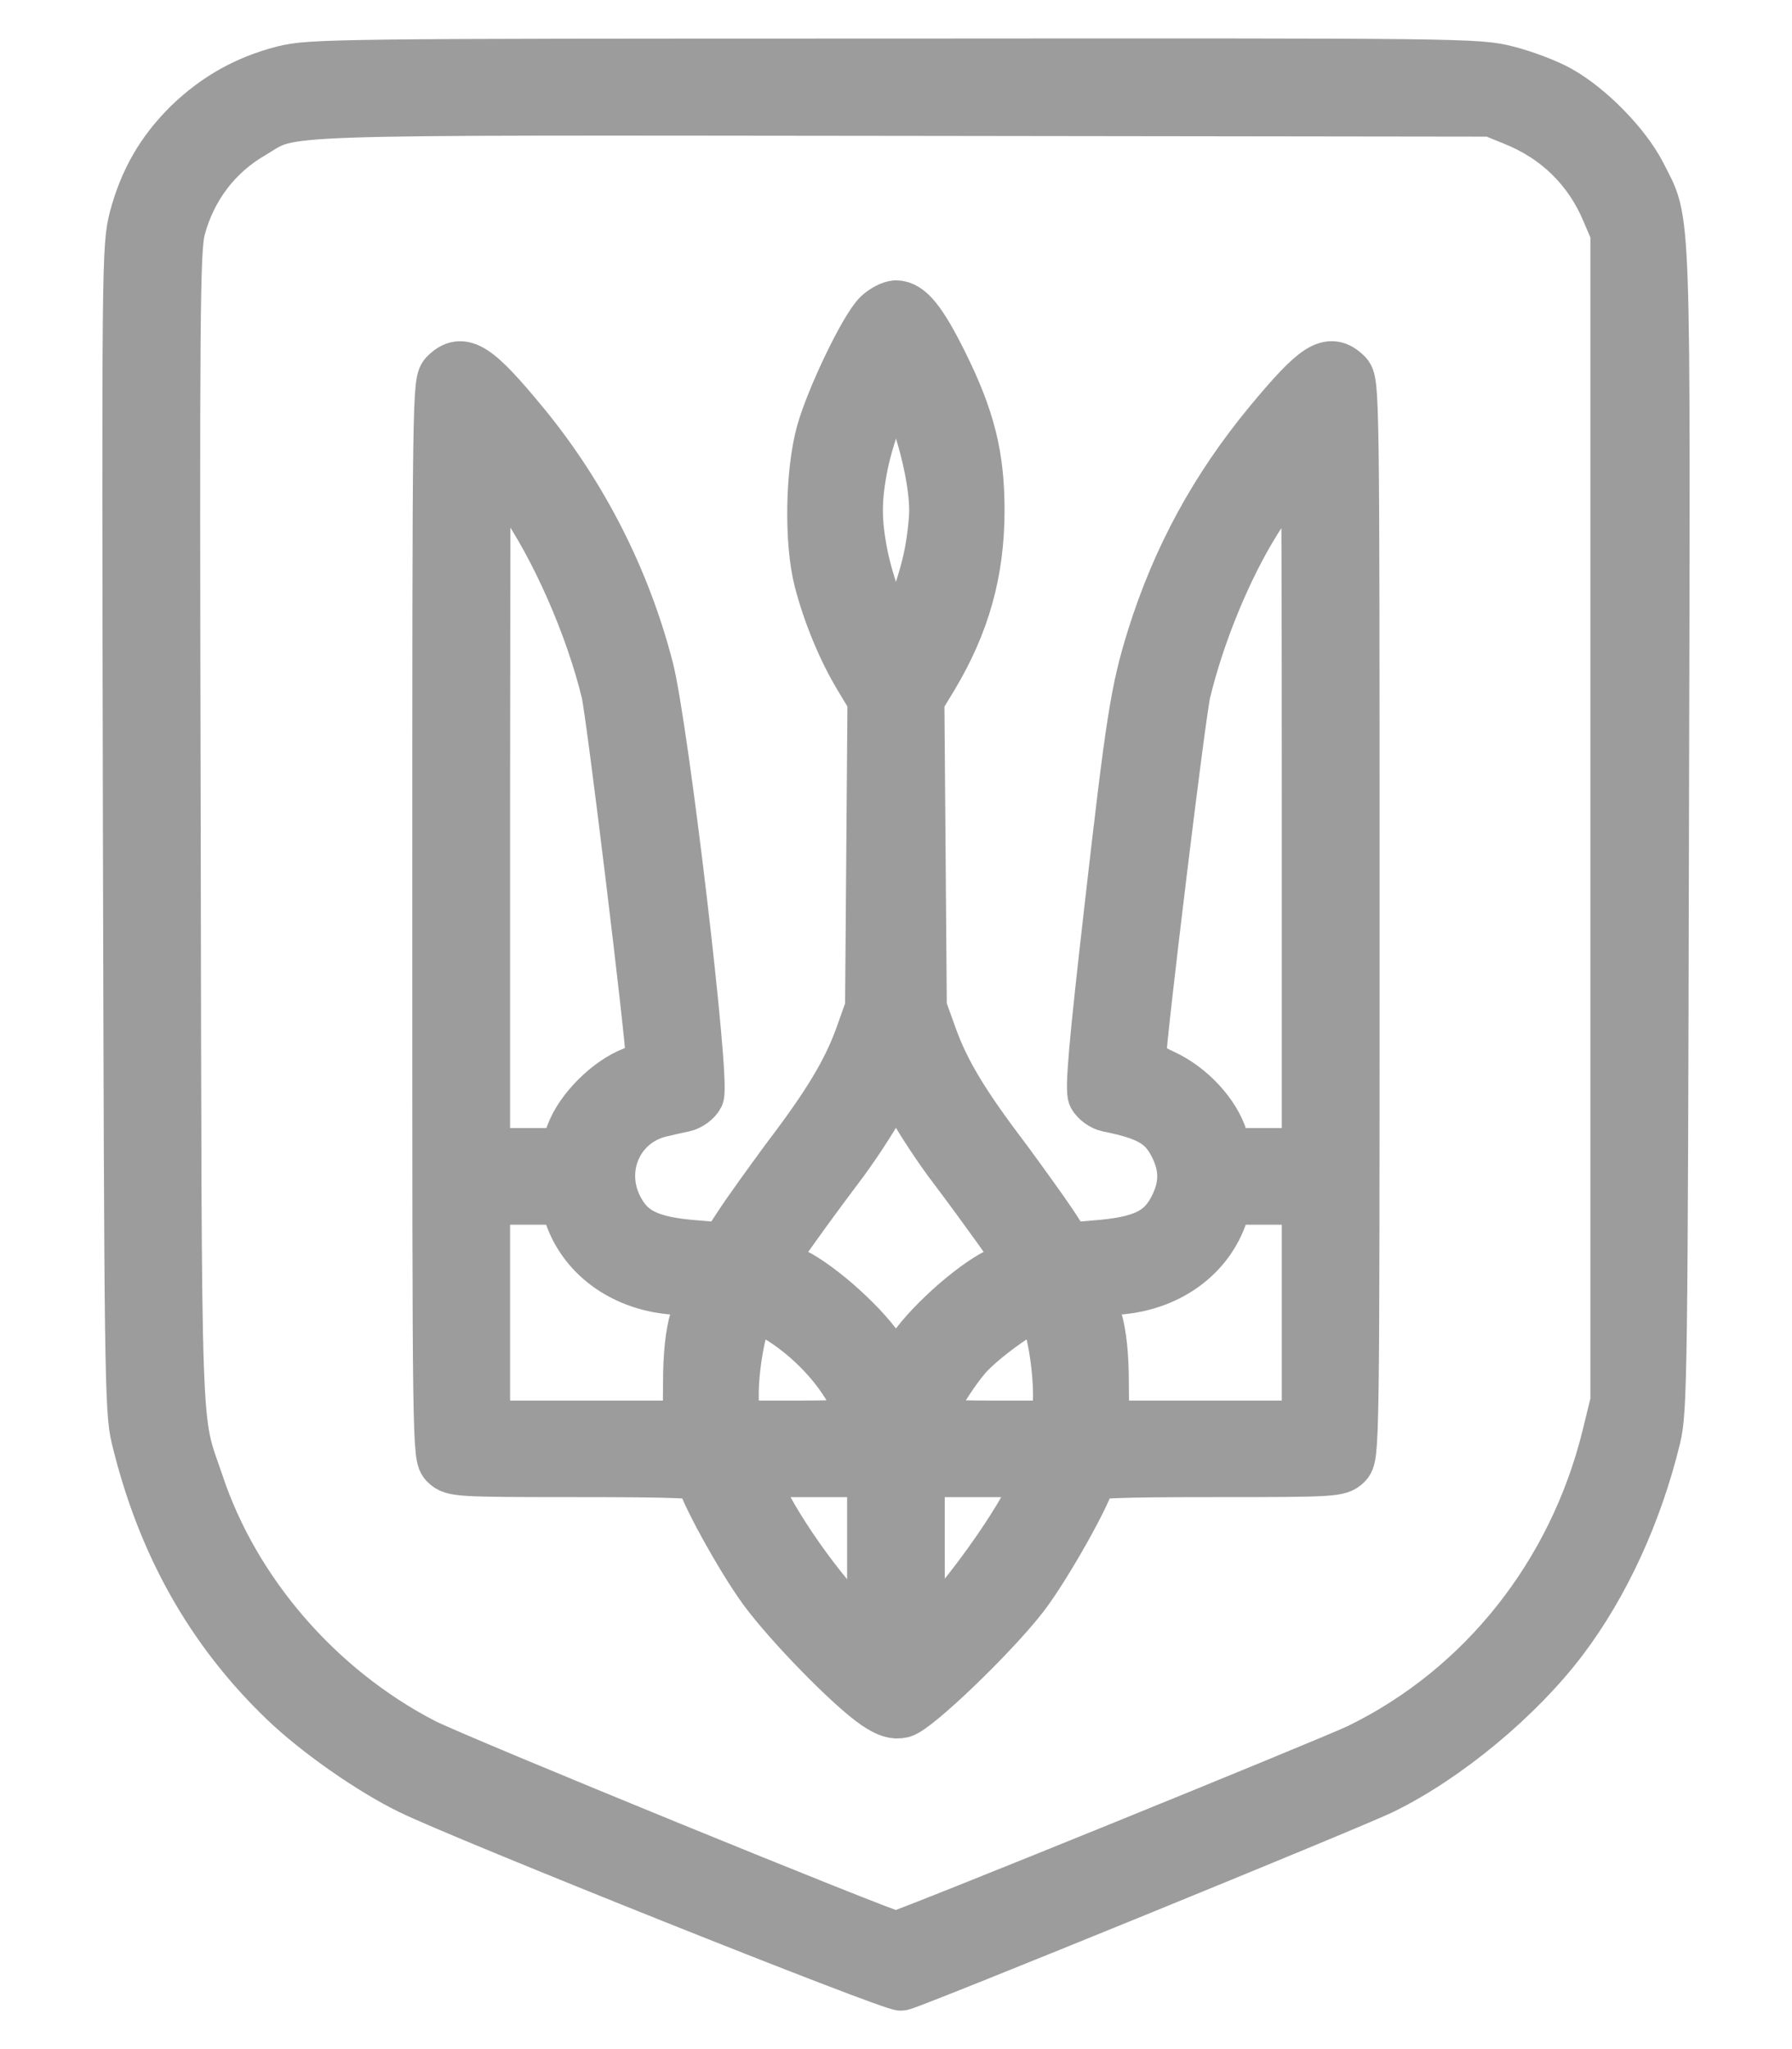<svg width="14" height="16" viewBox="0 0 14 16" fill="none" xmlns="http://www.w3.org/2000/svg">
  <g id="trident">
    <g id="trident_2">
      <path
        d="M2.214 0.557C1.926 0.631 1.69 0.764 1.478 0.968C1.262 1.181 1.132 1.408 1.053 1.701C0.995 1.931 0.995 2.017 1.004 6.47C1.014 10.692 1.017 11.017 1.068 11.224C1.268 12.055 1.65 12.731 2.223 13.281C2.478 13.526 2.903 13.822 3.206 13.969C3.621 14.173 6.981 15.515 7.042 15.5C7.133 15.482 10.581 14.076 10.802 13.966C11.303 13.721 11.864 13.254 12.206 12.802C12.534 12.368 12.788 11.812 12.931 11.224C12.982 11.017 12.986 10.692 12.995 6.476C13.007 1.473 13.016 1.76 12.816 1.361C12.697 1.13 12.418 0.844 12.179 0.711C12.085 0.658 11.903 0.59 11.773 0.557C11.545 0.498 11.43 0.498 6.987 0.501C2.596 0.501 2.427 0.504 2.214 0.557ZM11.821 0.935C12.164 1.071 12.415 1.317 12.555 1.65L12.625 1.813V10.944L12.558 11.218C12.294 12.288 11.588 13.183 10.62 13.656C10.408 13.759 7.045 15.125 7 15.125C6.936 15.125 3.537 13.736 3.306 13.615C2.484 13.189 1.829 12.43 1.547 11.579C1.365 11.044 1.377 11.384 1.368 6.47C1.359 2.466 1.362 1.949 1.405 1.786C1.49 1.467 1.687 1.204 1.972 1.039C2.299 0.844 2.002 0.856 7.06 0.861L11.654 0.867L11.821 0.935Z"
        fill="#9D9C9C" />
      <path
        d="M6.863 2.46C6.757 2.564 6.496 3.107 6.42 3.379C6.335 3.686 6.326 4.23 6.402 4.528C6.469 4.789 6.587 5.075 6.718 5.291L6.821 5.462L6.802 7.87L6.721 8.098C6.62 8.373 6.472 8.621 6.144 9.052C6.011 9.233 5.847 9.46 5.781 9.561L5.659 9.747L5.444 9.729C5.062 9.7 4.913 9.623 4.813 9.41C4.674 9.109 4.831 8.766 5.147 8.683C5.207 8.668 5.295 8.648 5.341 8.639C5.386 8.63 5.438 8.591 5.456 8.556C5.508 8.447 5.177 5.663 5.062 5.22C4.883 4.526 4.549 3.87 4.098 3.32C3.722 2.862 3.612 2.794 3.482 2.921C3.421 2.98 3.421 3.019 3.421 7.176C3.421 11.334 3.421 11.372 3.482 11.431C3.54 11.487 3.582 11.49 4.513 11.49C5.268 11.49 5.483 11.499 5.483 11.526C5.483 11.611 5.793 12.173 5.969 12.412C6.169 12.684 6.645 13.171 6.845 13.307C6.936 13.367 6.987 13.384 7.048 13.37C7.157 13.343 7.752 12.773 7.991 12.465C8.17 12.235 8.516 11.617 8.516 11.529C8.516 11.499 8.719 11.49 9.486 11.49C10.417 11.49 10.46 11.487 10.517 11.431C10.578 11.372 10.578 11.334 10.578 7.176C10.578 3.019 10.578 2.98 10.517 2.921C10.387 2.794 10.281 2.862 9.914 3.305C9.495 3.813 9.201 4.351 9.004 4.978C8.874 5.397 8.84 5.613 8.667 7.132C8.552 8.136 8.519 8.506 8.543 8.556C8.561 8.591 8.613 8.63 8.658 8.639C8.986 8.704 9.098 8.775 9.186 8.961C9.259 9.114 9.259 9.256 9.186 9.41C9.086 9.623 8.937 9.7 8.555 9.729L8.34 9.747L8.219 9.561C8.152 9.46 7.988 9.233 7.855 9.052C7.527 8.621 7.379 8.373 7.279 8.098L7.197 7.87L7.178 5.462L7.282 5.291C7.533 4.874 7.648 4.466 7.648 3.985C7.648 3.562 7.576 3.27 7.36 2.835C7.197 2.507 7.1 2.389 7 2.389C6.966 2.389 6.903 2.422 6.863 2.46ZM7.121 3.163C7.227 3.435 7.303 3.769 7.303 3.985C7.303 4.065 7.285 4.227 7.26 4.345C7.212 4.585 7.042 5.049 7 5.049C6.957 5.049 6.787 4.585 6.739 4.345C6.684 4.07 6.684 3.899 6.739 3.624C6.787 3.385 6.957 2.921 7 2.921C7.015 2.921 7.069 3.03 7.121 3.163ZM4.067 3.878C4.346 4.274 4.616 4.892 4.74 5.403C4.78 5.566 5.089 8.11 5.089 8.266C5.089 8.305 5.044 8.337 4.947 8.373C4.753 8.447 4.534 8.665 4.464 8.857L4.407 9.008H3.785V6.251L3.788 3.497L3.855 3.583C3.891 3.63 3.988 3.763 4.067 3.878ZM10.214 6.26V9.008H9.586L9.55 8.893C9.492 8.698 9.298 8.491 9.092 8.396C8.977 8.343 8.91 8.296 8.91 8.263C8.91 8.116 9.219 5.566 9.259 5.403C9.368 4.951 9.58 4.434 9.811 4.065C9.926 3.878 10.187 3.512 10.205 3.512C10.211 3.512 10.214 4.747 10.214 6.26ZM7.13 8.633C7.197 8.754 7.342 8.976 7.46 9.129C7.685 9.428 7.97 9.824 7.97 9.844C7.97 9.853 7.894 9.897 7.797 9.942C7.582 10.048 7.224 10.373 7.106 10.571C7.057 10.654 7.009 10.722 7 10.722C6.99 10.722 6.945 10.654 6.893 10.571C6.775 10.373 6.417 10.048 6.202 9.942C6.105 9.897 6.029 9.853 6.029 9.844C6.029 9.824 6.314 9.428 6.539 9.129C6.657 8.976 6.802 8.754 6.869 8.633C6.933 8.515 6.99 8.417 7 8.417C7.009 8.417 7.066 8.515 7.13 8.633ZM4.458 9.504C4.577 9.824 4.886 10.039 5.271 10.066C5.389 10.072 5.483 10.092 5.483 10.107C5.483 10.125 5.459 10.211 5.432 10.302C5.398 10.415 5.38 10.58 5.38 10.802L5.377 11.136H3.785V9.363H4.407L4.458 9.504ZM10.214 11.136H8.622L8.619 10.802C8.619 10.58 8.601 10.415 8.567 10.302C8.54 10.211 8.516 10.125 8.516 10.107C8.516 10.092 8.61 10.072 8.728 10.066C9.113 10.039 9.422 9.824 9.541 9.504L9.592 9.363H10.214V11.136ZM6.108 10.302C6.342 10.453 6.548 10.672 6.663 10.893C6.715 10.994 6.757 11.088 6.757 11.106C6.757 11.124 6.581 11.136 6.257 11.136H5.759L5.738 11.029C5.693 10.79 5.802 10.19 5.89 10.19C5.911 10.19 6.008 10.24 6.108 10.302ZM8.197 10.344C8.255 10.539 8.288 10.884 8.261 11.029L8.24 11.136H7.742C7.418 11.136 7.242 11.124 7.242 11.106C7.242 11.029 7.442 10.701 7.57 10.565C7.715 10.415 8.037 10.19 8.109 10.19C8.131 10.19 8.17 10.261 8.197 10.344ZM6.818 12.793L6.751 12.749C6.554 12.613 6.15 12.084 5.956 11.703L5.847 11.49H6.818V12.793ZM8.043 11.703C7.849 12.078 7.354 12.722 7.224 12.773C7.188 12.787 7.181 12.687 7.181 12.14V11.49H8.152L8.043 11.703Z"
        fill="#9D9C9C" />
      <path
        d="M2.214 0.557C1.926 0.631 1.69 0.764 1.478 0.968C1.262 1.181 1.132 1.408 1.053 1.701C0.995 1.931 0.995 2.017 1.004 6.47C1.014 10.692 1.017 11.017 1.068 11.224C1.268 12.055 1.65 12.731 2.223 13.281C2.478 13.526 2.903 13.822 3.206 13.969C3.621 14.173 6.981 15.515 7.042 15.5C7.133 15.482 10.581 14.076 10.802 13.966C11.303 13.721 11.864 13.254 12.206 12.802C12.534 12.368 12.788 11.812 12.931 11.224C12.982 11.017 12.986 10.692 12.995 6.476C13.007 1.473 13.016 1.76 12.816 1.361C12.697 1.13 12.418 0.844 12.179 0.711C12.085 0.658 11.903 0.59 11.773 0.557C11.545 0.498 11.43 0.498 6.987 0.501C2.596 0.501 2.427 0.504 2.214 0.557ZM11.821 0.935C12.164 1.071 12.415 1.317 12.555 1.65L12.625 1.813V10.944L12.558 11.218C12.294 12.288 11.588 13.183 10.62 13.656C10.408 13.759 7.045 15.125 7 15.125C6.936 15.125 3.537 13.736 3.306 13.615C2.484 13.189 1.829 12.43 1.547 11.579C1.365 11.044 1.377 11.384 1.368 6.47C1.359 2.466 1.362 1.949 1.405 1.786C1.49 1.467 1.687 1.204 1.972 1.039C2.299 0.844 2.002 0.856 7.06 0.861L11.654 0.867L11.821 0.935Z"
        stroke="#9D9C9C" stroke-width="0.4" />
      <path
        d="M6.863 2.46C6.757 2.564 6.496 3.107 6.42 3.379C6.335 3.686 6.326 4.23 6.402 4.528C6.469 4.789 6.587 5.075 6.718 5.291L6.821 5.462L6.802 7.87L6.721 8.098C6.62 8.373 6.472 8.621 6.144 9.052C6.011 9.233 5.847 9.46 5.781 9.561L5.659 9.747L5.444 9.729C5.062 9.7 4.913 9.623 4.813 9.41C4.674 9.109 4.831 8.766 5.147 8.683C5.207 8.668 5.295 8.648 5.341 8.639C5.386 8.63 5.438 8.591 5.456 8.556C5.508 8.447 5.177 5.663 5.062 5.22C4.883 4.526 4.549 3.87 4.098 3.32C3.722 2.862 3.612 2.794 3.482 2.921C3.421 2.98 3.421 3.019 3.421 7.176C3.421 11.334 3.421 11.372 3.482 11.431C3.54 11.487 3.582 11.49 4.513 11.49C5.268 11.49 5.483 11.499 5.483 11.526C5.483 11.611 5.793 12.173 5.969 12.412C6.169 12.684 6.645 13.171 6.845 13.307C6.936 13.367 6.987 13.384 7.048 13.37C7.157 13.343 7.752 12.773 7.991 12.465C8.17 12.235 8.516 11.617 8.516 11.529C8.516 11.499 8.719 11.49 9.486 11.49C10.417 11.49 10.46 11.487 10.517 11.431C10.578 11.372 10.578 11.334 10.578 7.176C10.578 3.019 10.578 2.98 10.517 2.921C10.387 2.794 10.281 2.862 9.914 3.305C9.495 3.813 9.201 4.351 9.004 4.978C8.874 5.397 8.84 5.613 8.667 7.132C8.552 8.136 8.519 8.506 8.543 8.556C8.561 8.591 8.613 8.63 8.658 8.639C8.986 8.704 9.098 8.775 9.186 8.961C9.259 9.114 9.259 9.256 9.186 9.41C9.086 9.623 8.937 9.7 8.555 9.729L8.34 9.747L8.219 9.561C8.152 9.46 7.988 9.233 7.855 9.052C7.527 8.621 7.379 8.373 7.279 8.098L7.197 7.87L7.178 5.462L7.282 5.291C7.533 4.874 7.648 4.466 7.648 3.985C7.648 3.562 7.576 3.27 7.36 2.835C7.197 2.507 7.1 2.389 7 2.389C6.966 2.389 6.903 2.422 6.863 2.46ZM7.121 3.163C7.227 3.435 7.303 3.769 7.303 3.985C7.303 4.065 7.285 4.227 7.26 4.345C7.212 4.585 7.042 5.049 7 5.049C6.957 5.049 6.787 4.585 6.739 4.345C6.684 4.07 6.684 3.899 6.739 3.624C6.787 3.385 6.957 2.921 7 2.921C7.015 2.921 7.069 3.03 7.121 3.163ZM4.067 3.878C4.346 4.274 4.616 4.892 4.74 5.403C4.78 5.566 5.089 8.11 5.089 8.266C5.089 8.305 5.044 8.337 4.947 8.373C4.753 8.447 4.534 8.665 4.464 8.857L4.407 9.008H3.785V6.251L3.788 3.497L3.855 3.583C3.891 3.63 3.988 3.763 4.067 3.878ZM10.214 6.26V9.008H9.586L9.55 8.893C9.492 8.698 9.298 8.491 9.092 8.396C8.977 8.343 8.91 8.296 8.91 8.263C8.91 8.116 9.219 5.566 9.259 5.403C9.368 4.951 9.58 4.434 9.811 4.065C9.926 3.878 10.187 3.512 10.205 3.512C10.211 3.512 10.214 4.747 10.214 6.26ZM7.13 8.633C7.197 8.754 7.342 8.976 7.46 9.129C7.685 9.428 7.97 9.824 7.97 9.844C7.97 9.853 7.894 9.897 7.797 9.942C7.582 10.048 7.224 10.373 7.106 10.571C7.057 10.654 7.009 10.722 7 10.722C6.99 10.722 6.945 10.654 6.893 10.571C6.775 10.373 6.417 10.048 6.202 9.942C6.105 9.897 6.029 9.853 6.029 9.844C6.029 9.824 6.314 9.428 6.539 9.129C6.657 8.976 6.802 8.754 6.869 8.633C6.933 8.515 6.99 8.417 7 8.417C7.009 8.417 7.066 8.515 7.13 8.633ZM4.458 9.504C4.577 9.824 4.886 10.039 5.271 10.066C5.389 10.072 5.483 10.092 5.483 10.107C5.483 10.125 5.459 10.211 5.432 10.302C5.398 10.415 5.38 10.58 5.38 10.802L5.377 11.136H3.785V9.363H4.407L4.458 9.504ZM10.214 11.136H8.622L8.619 10.802C8.619 10.58 8.601 10.415 8.567 10.302C8.54 10.211 8.516 10.125 8.516 10.107C8.516 10.092 8.61 10.072 8.728 10.066C9.113 10.039 9.422 9.824 9.541 9.504L9.592 9.363H10.214V11.136ZM6.108 10.302C6.342 10.453 6.548 10.672 6.663 10.893C6.715 10.994 6.757 11.088 6.757 11.106C6.757 11.124 6.581 11.136 6.257 11.136H5.759L5.738 11.029C5.693 10.79 5.802 10.19 5.89 10.19C5.911 10.19 6.008 10.24 6.108 10.302ZM8.197 10.344C8.255 10.539 8.288 10.884 8.261 11.029L8.24 11.136H7.742C7.418 11.136 7.242 11.124 7.242 11.106C7.242 11.029 7.442 10.701 7.57 10.565C7.715 10.415 8.037 10.19 8.109 10.19C8.131 10.19 8.17 10.261 8.197 10.344ZM6.818 12.793L6.751 12.749C6.554 12.613 6.15 12.084 5.956 11.703L5.847 11.49H6.818V12.793ZM8.043 11.703C7.849 12.078 7.354 12.722 7.224 12.773C7.188 12.787 7.181 12.687 7.181 12.14V11.49H8.152L8.043 11.703Z"
        stroke="#9D9C9C" stroke-width="0.4" />
    </g>
  </g>
</svg>